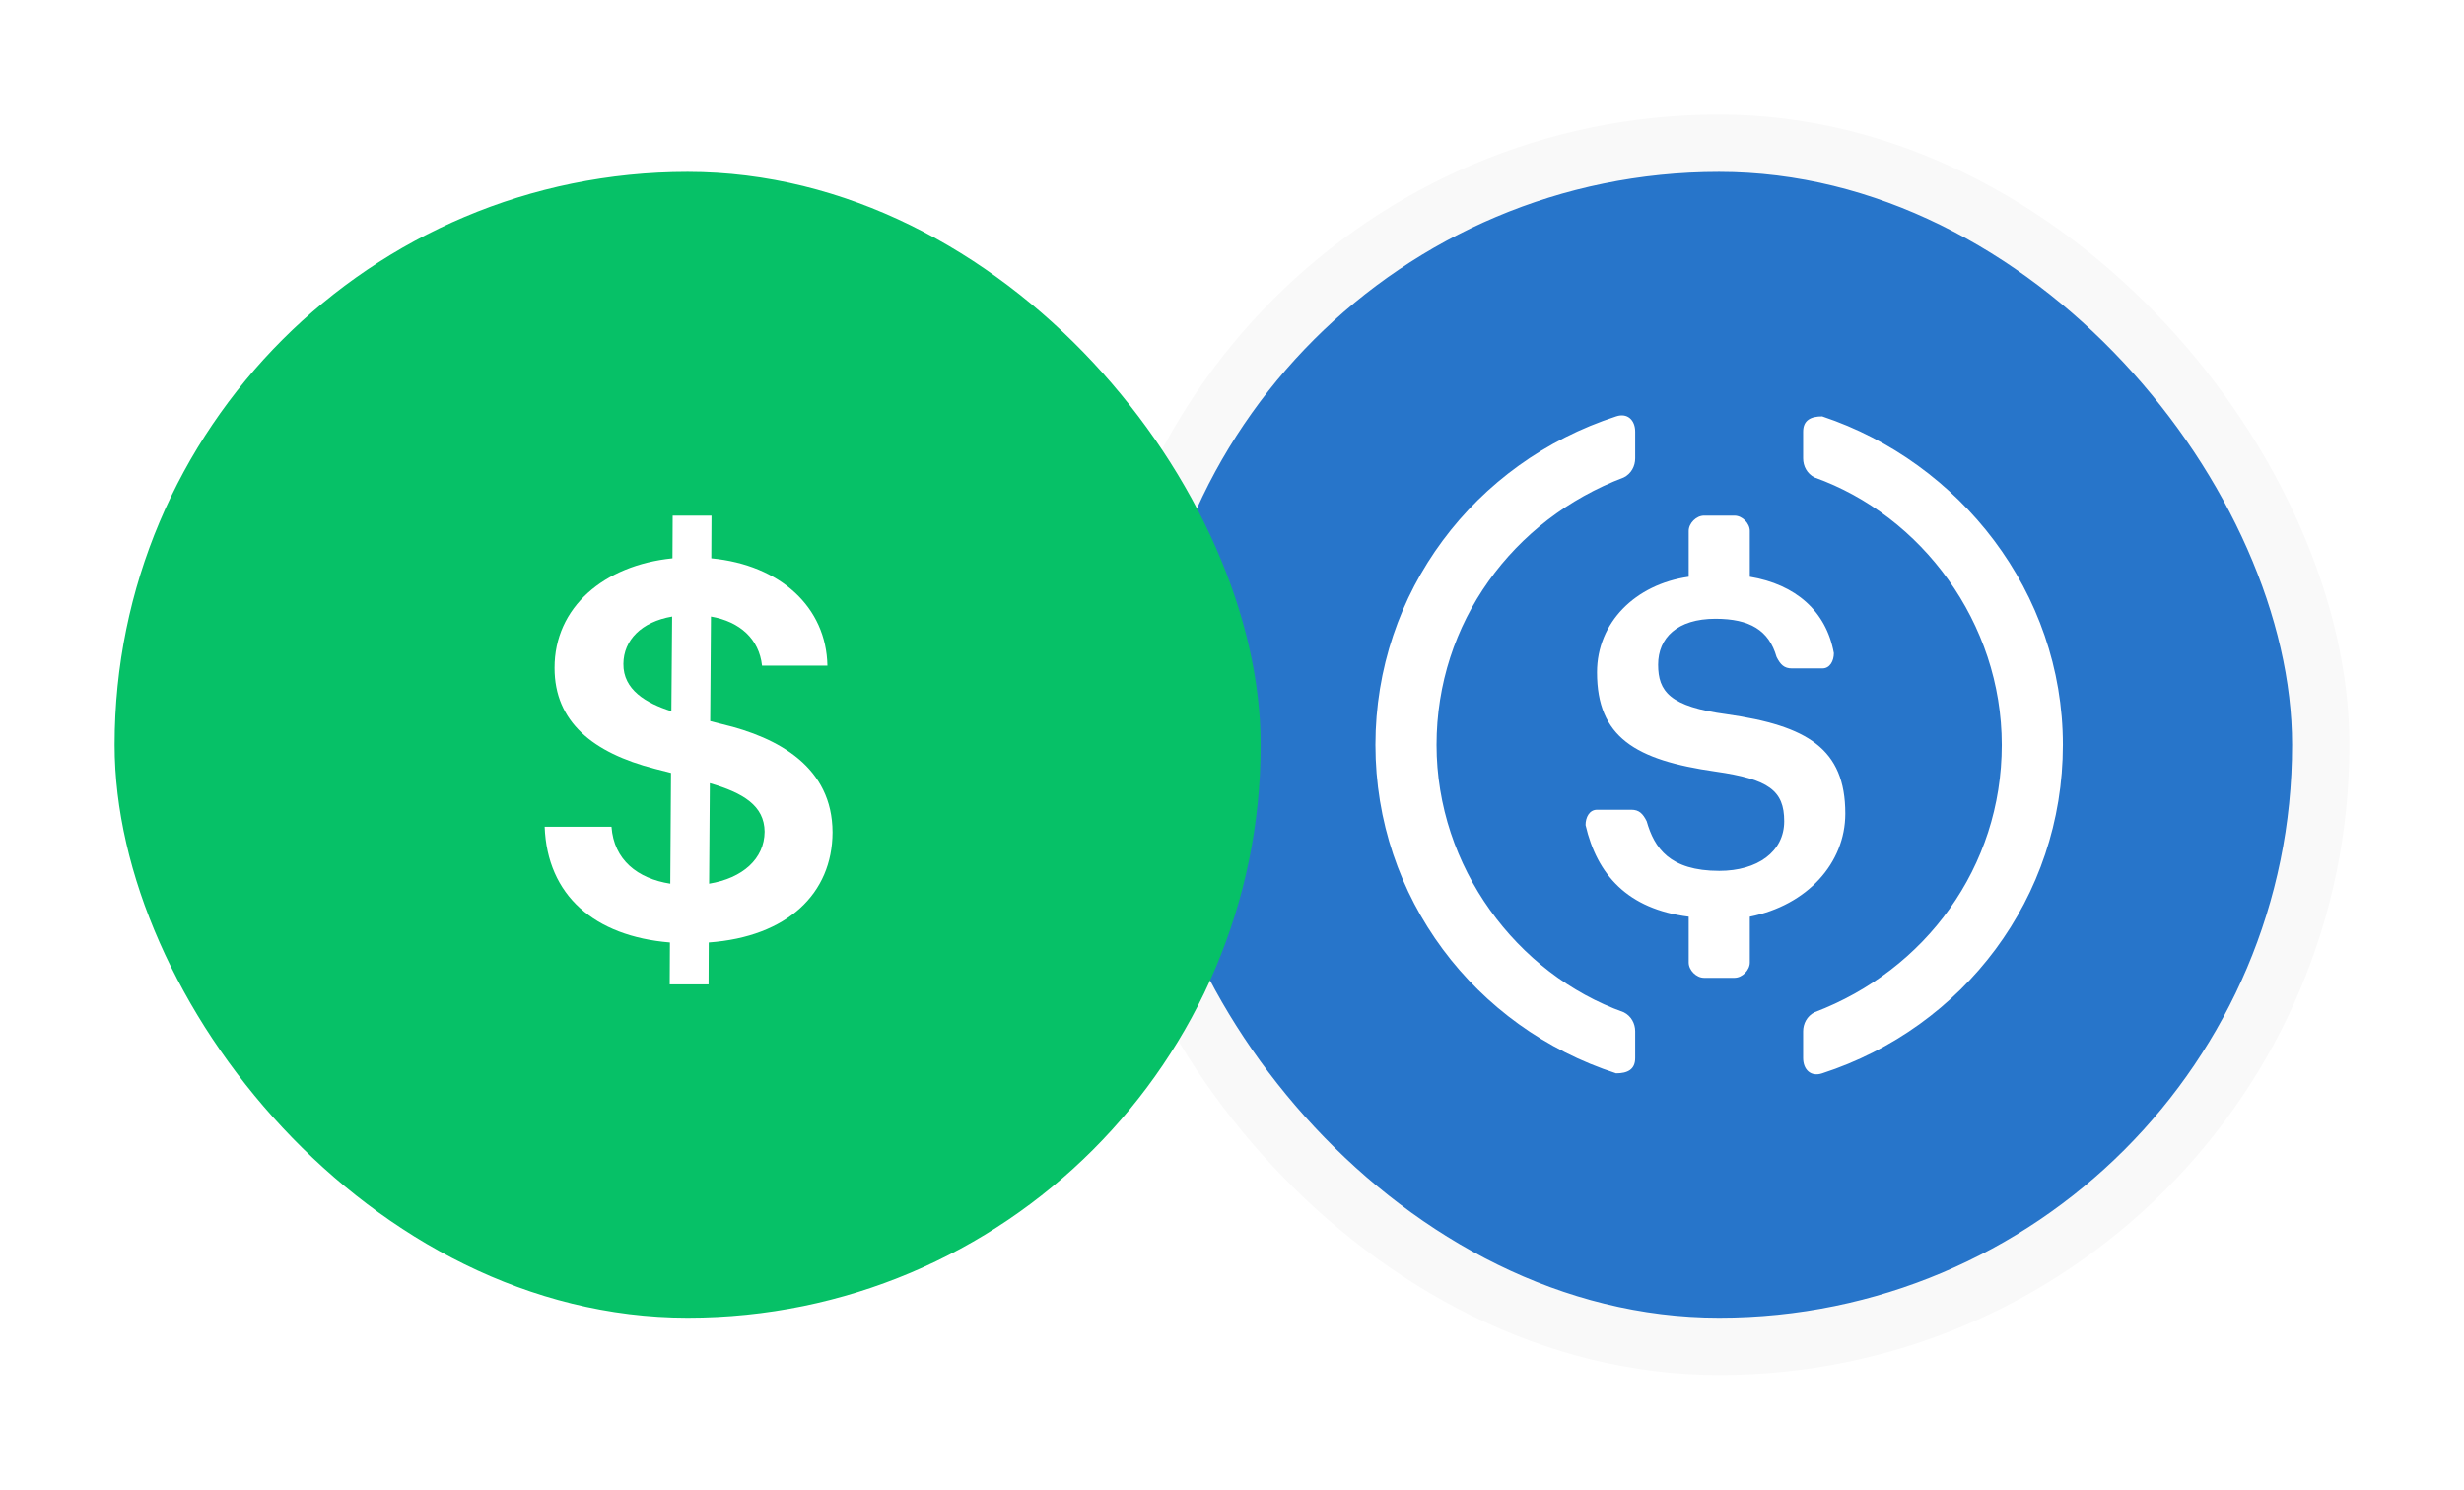 <svg width="86" height="52" viewBox="0 0 86 52" fill="none" xmlns="http://www.w3.org/2000/svg">
<g filter="url(#filter0_d_1356_4771)">
<rect x="39" y="1" width="42" height="42" rx="21" fill="#2775CA"/>
<rect x="39" y="1" width="42" height="42" rx="21" stroke="#F9F9F9" stroke-width="2"/>
<path fill-rule="evenodd" clip-rule="evenodd" d="M57.072 32.935C57.072 33.335 56.806 33.468 56.406 33.468C51.472 31.868 48.006 27.335 48.006 22.001C48.006 16.668 51.472 12.135 56.406 10.535C56.806 10.401 57.072 10.668 57.072 11.068V12.001C57.072 12.268 56.939 12.535 56.672 12.668C52.806 14.135 50.139 17.735 50.139 22.001C50.139 26.268 52.939 30.001 56.672 31.335C56.939 31.468 57.072 31.735 57.072 32.001V32.935ZM61.073 29.6C61.073 29.867 60.806 30.133 60.54 30.133H59.473C59.206 30.133 58.94 29.867 58.94 29.6V28C56.806 27.733 55.74 26.533 55.34 24.8C55.34 24.533 55.473 24.267 55.74 24.267H56.94C57.206 24.267 57.34 24.4 57.473 24.667C57.74 25.6 58.273 26.4 60.007 26.4C61.34 26.4 62.273 25.733 62.273 24.667C62.273 23.6 61.74 23.2 59.873 22.933C57.073 22.533 55.74 21.733 55.74 19.467C55.74 17.733 57.073 16.4 58.94 16.133V14.533C58.94 14.267 59.206 14 59.473 14H60.54C60.806 14 61.073 14.267 61.073 14.533V16.133C62.673 16.4 63.74 17.333 64.007 18.8C64.007 19.067 63.873 19.333 63.606 19.333H62.54C62.273 19.333 62.14 19.2 62.007 18.933C61.74 18 61.073 17.6 59.873 17.6C58.54 17.6 57.873 18.267 57.873 19.2C57.873 20.133 58.273 20.667 60.273 20.933C63.073 21.333 64.406 22.133 64.406 24.4C64.406 26.133 63.073 27.6 61.073 28V29.6ZM62.934 32.935C62.934 33.335 63.2 33.602 63.6 33.468C68.534 31.869 72 27.335 72 22.002C72 16.669 68.4 12.135 63.6 10.535C63.2 10.535 62.934 10.668 62.934 11.069V12.002C62.934 12.268 63.067 12.535 63.334 12.668C67.067 14.002 69.867 17.735 69.867 22.002C69.867 26.268 67.2 29.869 63.334 31.335C63.067 31.468 62.934 31.735 62.934 32.002V32.935Z" fill="white"/>
<rect x="4" y="2" width="40" height="40" rx="20" fill="#06C167"/>
<path d="M23.375 30.364H24.731L24.737 28.9C27.479 28.702 29.052 27.193 29.058 25.052C29.052 22.783 27.179 21.747 25.21 21.28L24.788 21.172L24.814 17.522C25.837 17.701 26.495 18.315 26.597 19.235H28.879C28.841 17.202 27.243 15.72 24.826 15.489L24.833 14H23.478L23.471 15.489C21.074 15.732 19.349 17.202 19.355 19.318C19.355 21.197 20.691 22.278 22.845 22.834L23.42 22.981L23.395 26.848C22.25 26.669 21.426 26.017 21.343 24.86H19.01C19.099 27.257 20.748 28.683 23.382 28.9L23.375 30.364ZM24.75 26.848L24.775 23.339C25.939 23.678 26.68 24.125 26.687 25.033C26.68 25.979 25.92 26.656 24.75 26.848ZM23.433 20.827C22.551 20.546 21.746 20.079 21.758 19.171C21.765 18.347 22.385 17.707 23.459 17.522L23.433 20.827Z" fill="white"/>
</g>
<defs>
<filter id="filter0_d_1356_4771" x="0" y="0" width="86" height="52" filterUnits="userSpaceOnUse" color-interpolation-filters="sRGB">
<feFlood flood-opacity="0" result="BackgroundImageFix"/>
<feColorMatrix in="SourceAlpha" type="matrix" values="0 0 0 0 0 0 0 0 0 0 0 0 0 0 0 0 0 0 127 0" result="hardAlpha"/>
<feOffset dy="4"/>
<feGaussianBlur stdDeviation="2"/>
<feComposite in2="hardAlpha" operator="out"/>
<feColorMatrix type="matrix" values="0 0 0 0 0 0 0 0 0 0 0 0 0 0 0 0 0 0 0.25 0"/>
<feBlend mode="normal" in2="BackgroundImageFix" result="effect1_dropShadow_1356_4771"/>
<feBlend mode="normal" in="SourceGraphic" in2="effect1_dropShadow_1356_4771" result="shape"/>
</filter>
</defs>
</svg>
